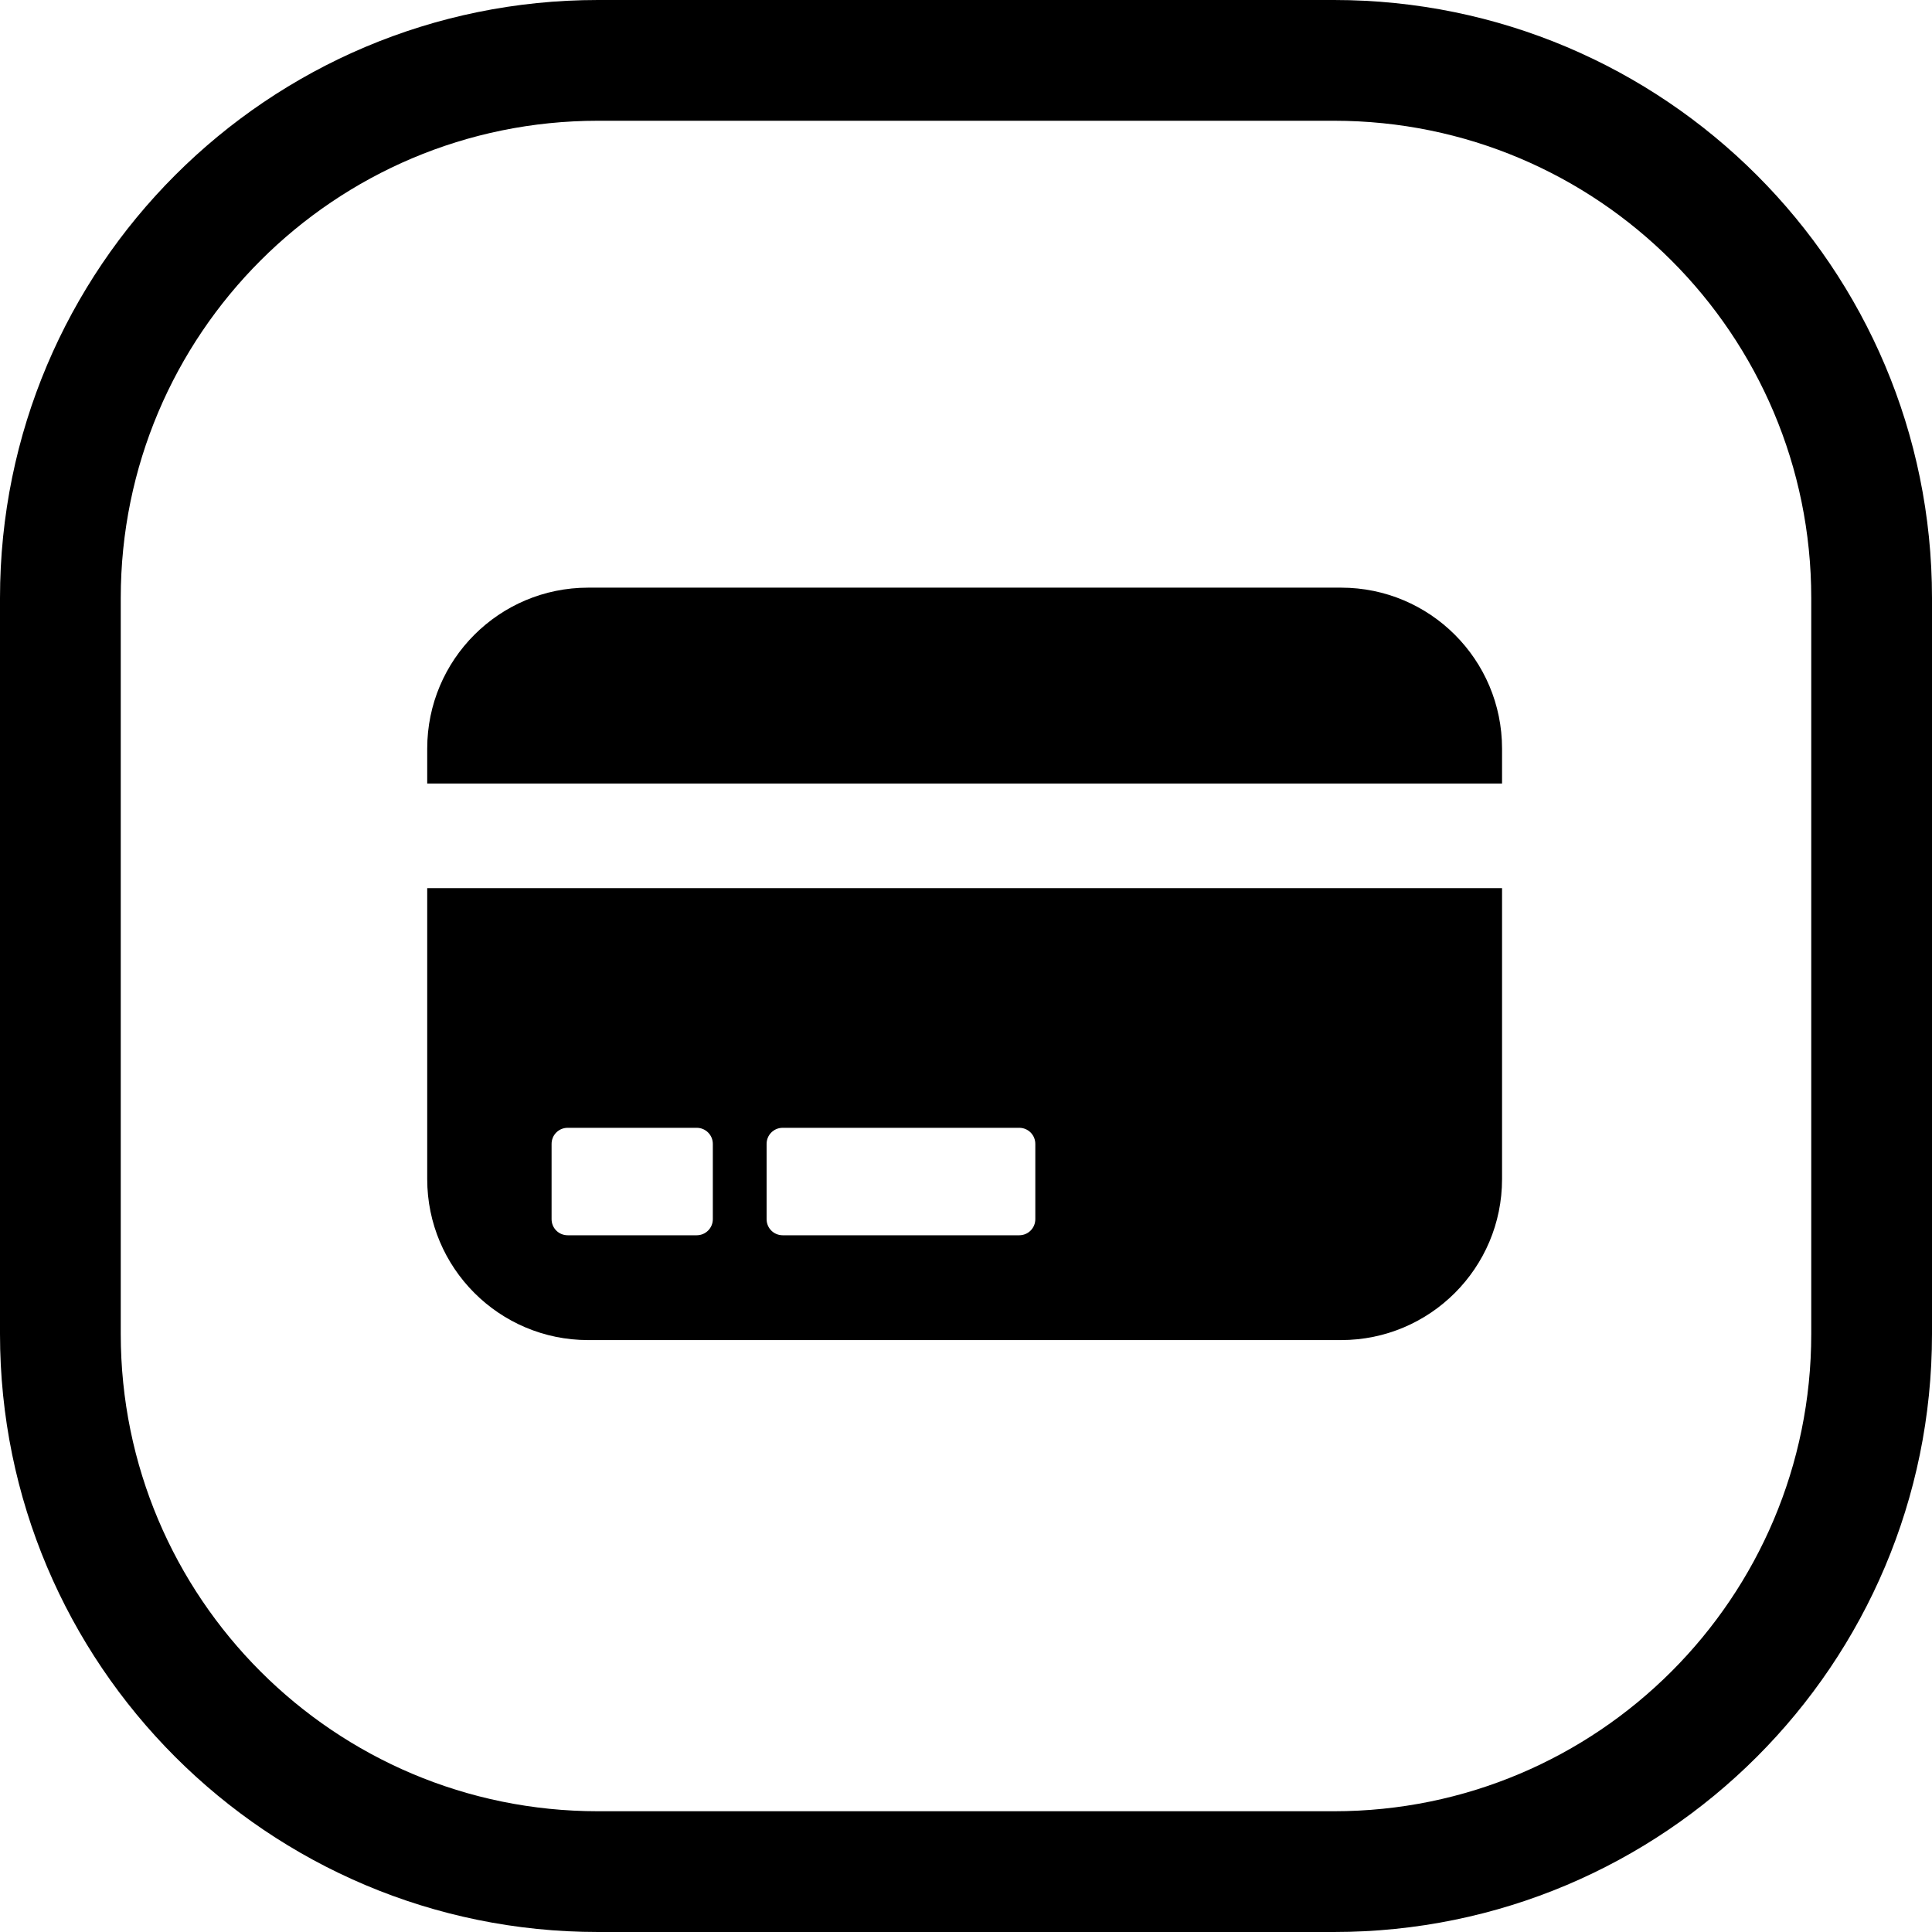 <svg width="24" height="24" viewBox="0 0 24 24" fill="none" xmlns="http://www.w3.org/2000/svg">
<path d="M7.307 7.3C6.202 7.3 5.307 8.195 5.307 9.3V9.733H18.659V9.3C18.659 8.195 17.764 7.3 16.659 7.3H7.307Z" fill="black"/>
<path d="M5.307 14.647C5.307 15.751 6.202 16.647 7.307 16.647H16.659C17.764 16.647 18.659 15.751 18.659 14.647V11.033H5.307V14.647ZM6.852 14.21C6.852 14.099 6.941 14.01 7.052 14.01H8.655C8.765 14.01 8.855 14.099 8.855 14.21V15.145C8.855 15.256 8.765 15.345 8.655 15.345H7.052C6.941 15.345 6.852 15.256 6.852 15.145V14.21ZM9.523 14.21C9.523 14.099 9.612 14.01 9.723 14.01H12.661C12.772 14.01 12.861 14.099 12.861 14.21V15.145C12.861 15.256 12.772 15.345 12.661 15.345H9.723C9.612 15.345 9.523 15.256 9.523 15.145V14.21Z" fill="black"/>
<path d="M0 7.429V16.571C0 20.674 3.326 24 7.429 24H16.571C20.674 24 24 20.674 24 16.571V7.429C24 3.326 20.674 0 16.571 0H7.429C3.326 0 0 3.326 0 7.429ZM7.429 1.5H16.571C19.846 1.5 22.5 4.154 22.5 7.429V16.571C22.5 19.846 19.846 22.5 16.571 22.5H7.429C4.154 22.5 1.5 19.846 1.5 16.571V7.429C1.5 4.154 4.154 1.5 7.429 1.5Z" fill="black"/>
</svg>
